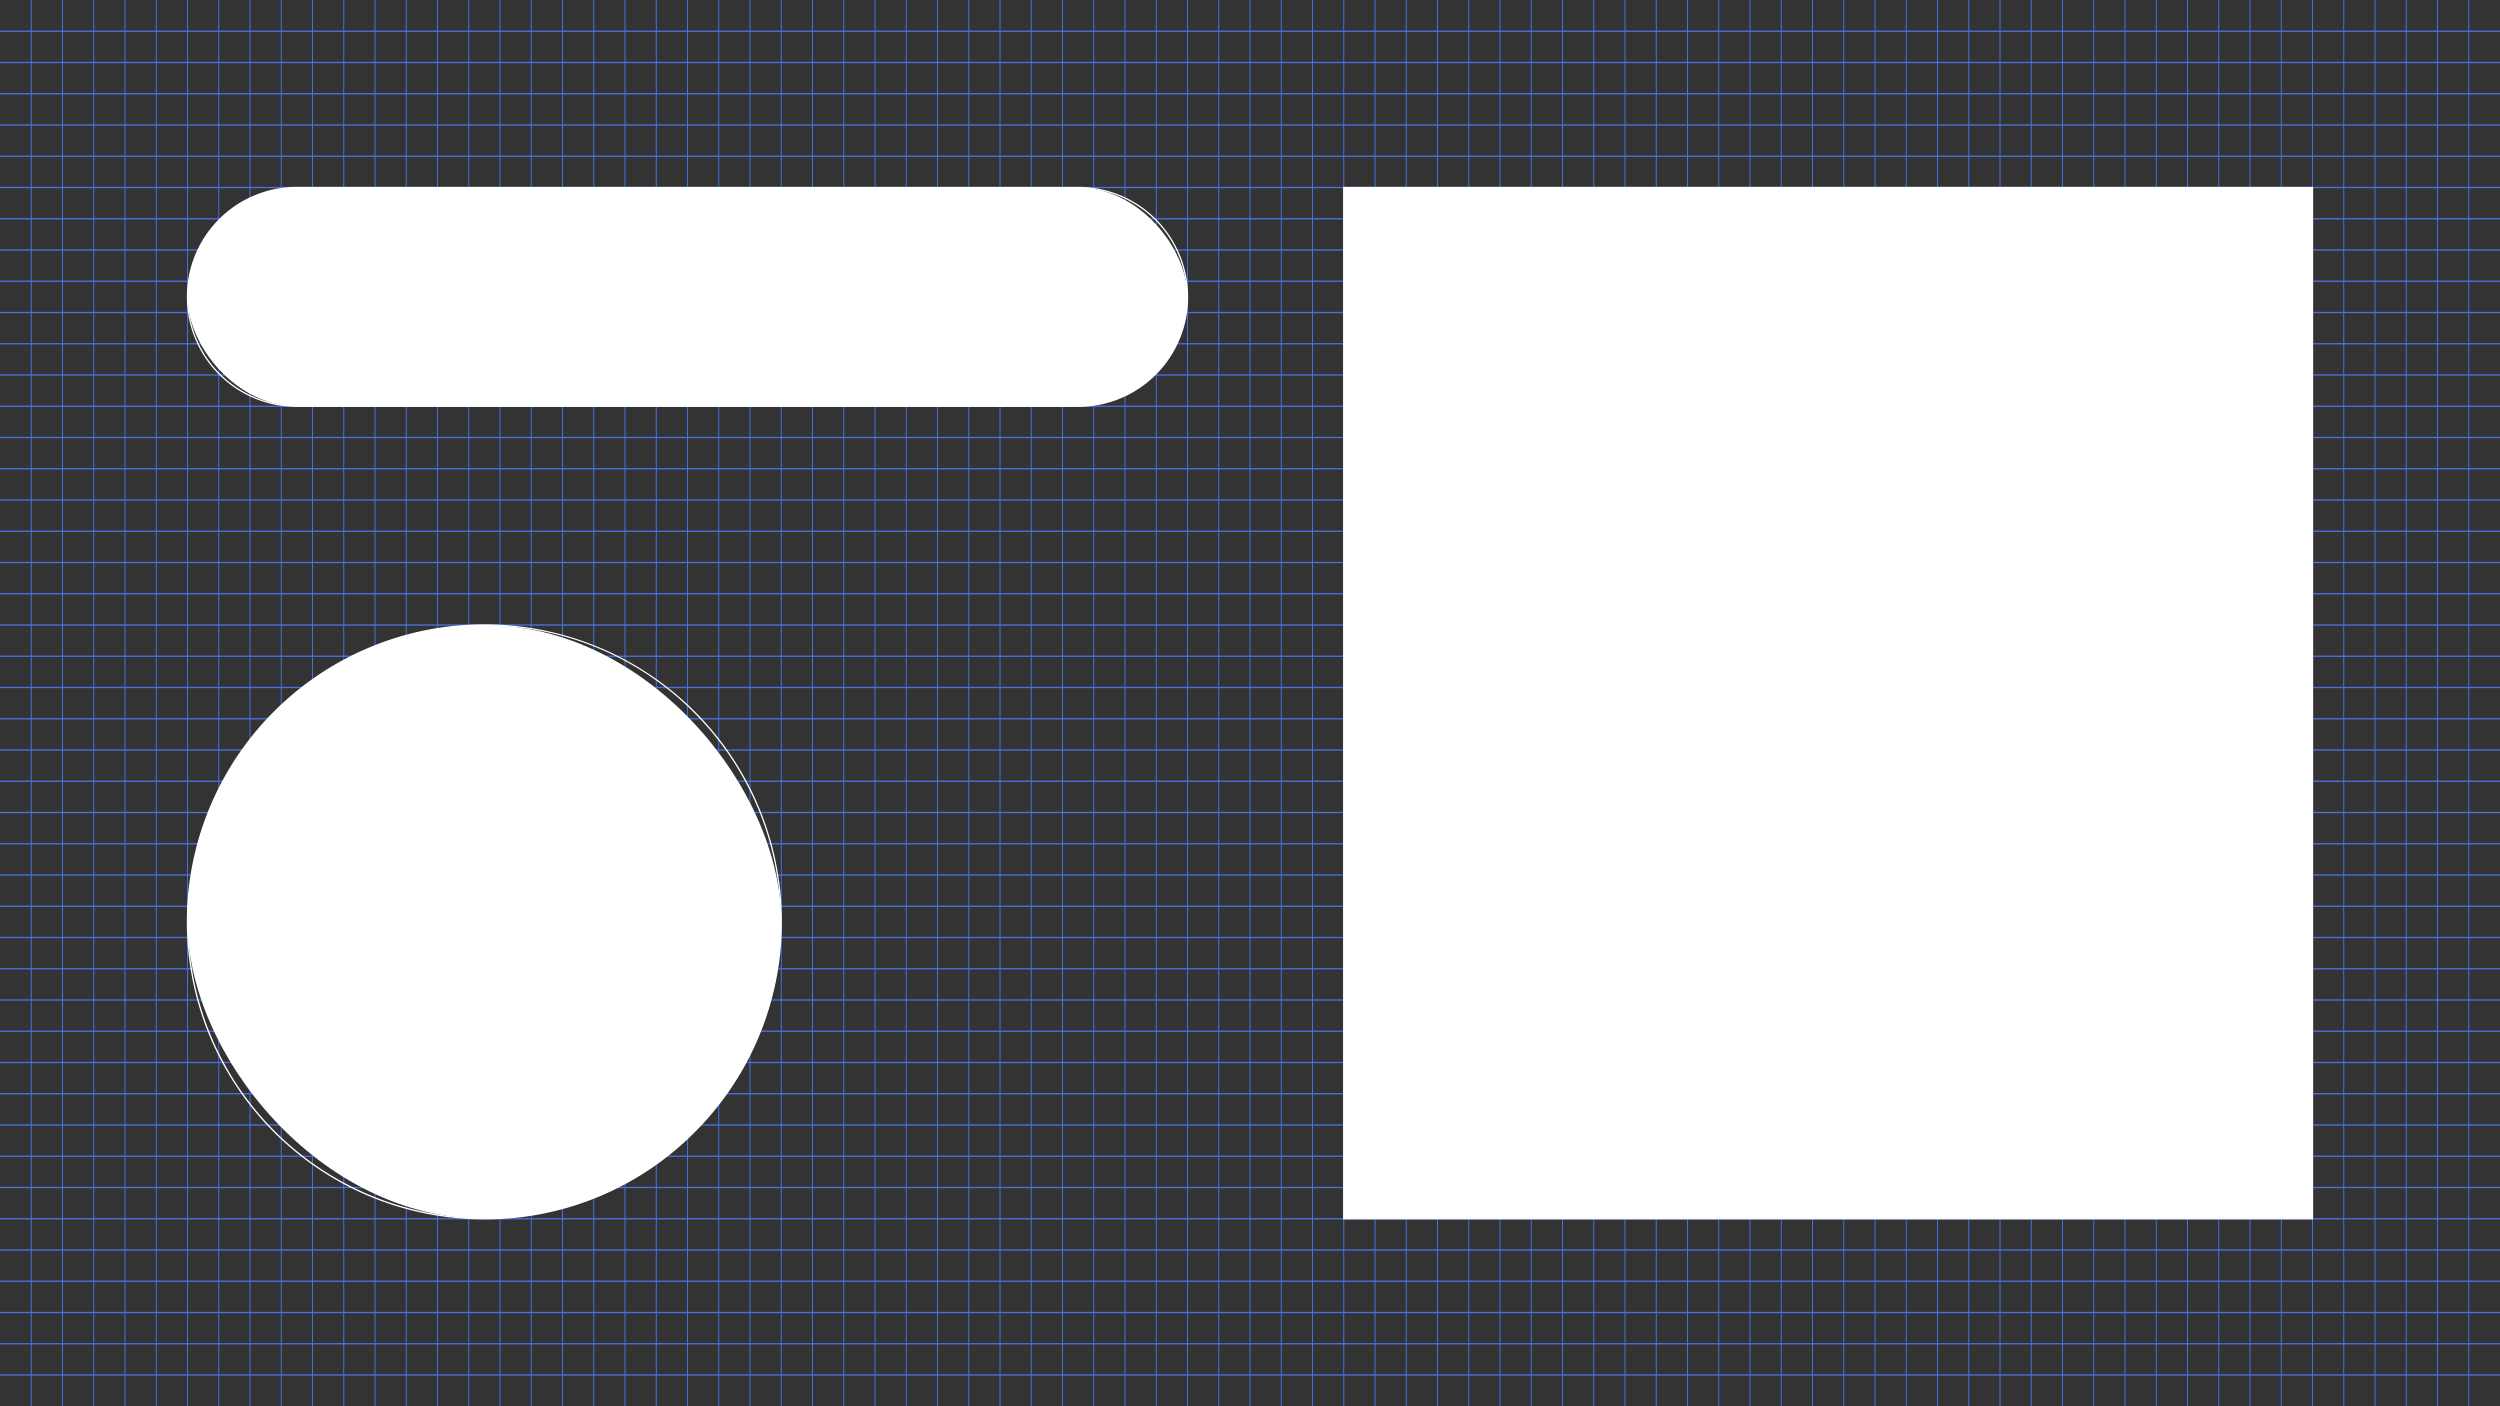 <svg xmlns="http://www.w3.org/2000/svg" viewBox="0 0 1920 1080"><rect x="0" y="0" width="1920" height="1080" fill="#333333" stroke="none"/><defs><style>.cls-1{fill:#4672e2;}.cls-2{fill:#fff;}</style></defs><g id="Graphic"><rect class="cls-1" y="167.5" width="1920" height="1"/><rect class="cls-1" y="23.5" width="1920" height="1"/><rect class="cls-1" y="47.5" width="1920" height="1"/><rect class="cls-1" y="71.5" width="1920" height="1"/><rect class="cls-1" y="95.5" width="1920" height="1"/><rect class="cls-1" y="119.5" width="1920" height="1"/><rect class="cls-1" y="143.5" width="1920" height="1"/><rect class="cls-1" y="191.5" width="1920" height="1"/><rect class="cls-1" y="215.5" width="1920" height="1"/><rect class="cls-1" y="239.5" width="1920" height="1"/><rect class="cls-1" y="263.5" width="1920" height="1"/><rect class="cls-1" y="287.5" width="1920" height="1"/><rect class="cls-1" y="311.5" width="1920" height="1"/><rect class="cls-1" y="335.5" width="1920" height="1"/><rect class="cls-1" y="359.5" width="1920" height="1"/><rect class="cls-1" y="383.5" width="1920" height="1"/><rect class="cls-1" y="407.5" width="1920" height="1"/><rect class="cls-1" y="431.5" width="1920" height="1"/><rect class="cls-1" y="455.5" width="1920" height="1"/><rect class="cls-1" y="479.5" width="1920" height="1"/><rect class="cls-1" y="503.5" width="1920" height="1"/><rect class="cls-1" y="527.5" width="1920" height="1"/><rect class="cls-1" y="551.5" width="1920" height="1"/><rect class="cls-1" y="575.5" width="1920" height="1"/><rect class="cls-1" y="599.5" width="1920" height="1"/><rect class="cls-1" y="623.5" width="1920" height="1"/><rect class="cls-1" y="647.5" width="1920" height="1"/><rect class="cls-1" y="671.5" width="1920" height="1"/><rect class="cls-1" y="695.5" width="1920" height="1"/><rect class="cls-1" y="719.5" width="1920" height="1"/><rect class="cls-1" y="743.5" width="1920" height="1"/><rect class="cls-1" y="767.5" width="1920" height="1"/><rect class="cls-1" y="791.5" width="1920" height="1"/><rect class="cls-1" y="815.5" width="1920" height="1"/><rect class="cls-1" y="839.5" width="1920" height="1"/><rect class="cls-1" y="863.5" width="1920" height="1"/><rect class="cls-1" y="887.5" width="1920" height="1"/><rect class="cls-1" y="911.5" width="1920" height="1"/><rect class="cls-1" y="935.5" width="1920" height="1"/><rect class="cls-1" y="959.5" width="1920" height="1"/><rect class="cls-1" y="983.5" width="1920" height="1"/><rect class="cls-1" y="1007.5" width="1920" height="1"/><rect class="cls-1" y="1031.5" width="1920" height="1"/><rect class="cls-1" y="1055.5" width="1920" height="1"/><rect class="cls-1" x="167.63" width="0.75" height="1080"/><rect class="cls-1" x="23.63" width="0.75" height="1080"/><rect class="cls-1" x="47.63" width="0.75" height="1080"/><rect class="cls-1" x="71.63" width="0.75" height="1080"/><rect class="cls-1" x="95.63" width="0.75" height="1080"/><rect class="cls-1" x="119.63" width="0.75" height="1080"/><rect class="cls-1" x="143.63" width="0.75" height="1080"/><rect class="cls-1" x="191.63" width="0.75" height="1080"/><rect class="cls-1" x="215.63" width="0.75" height="1080"/><rect class="cls-1" x="239.63" width="0.75" height="1080"/><rect class="cls-1" x="263.63" width="0.75" height="1080"/><rect class="cls-1" x="287.63" width="0.75" height="1080"/><rect class="cls-1" x="311.63" width="0.75" height="1080"/><rect class="cls-1" x="335.63" width="0.75" height="1080"/><rect class="cls-1" x="359.63" width="0.75" height="1080"/><rect class="cls-1" x="383.63" width="0.75" height="1080"/><rect class="cls-1" x="407.63" width="0.75" height="1080"/><rect class="cls-1" x="431.63" width="0.75" height="1080"/><rect class="cls-1" x="455.63" width="0.75" height="1080"/><rect class="cls-1" x="479.63" width="0.75" height="1080"/><rect class="cls-1" x="503.63" width="0.75" height="1080"/><rect class="cls-1" x="527.63" width="0.75" height="1080"/><rect class="cls-1" x="551.63" width="0.75" height="1080"/><rect class="cls-1" x="575.63" width="0.75" height="1080"/><rect class="cls-1" x="599.63" width="0.75" height="1080"/><rect class="cls-1" x="623.63" width="0.75" height="1080"/><rect class="cls-1" x="647.63" width="0.75" height="1080"/><rect class="cls-1" x="671.63" width="0.75" height="1080"/><rect class="cls-1" x="695.63" width="0.75" height="1080"/><rect class="cls-1" x="719.63" width="0.75" height="1080"/><rect class="cls-1" x="743.63" width="0.75" height="1080"/><rect class="cls-1" x="767.63" width="0.75" height="1080"/><rect class="cls-1" x="791.63" width="0.75" height="1080"/><rect class="cls-1" x="815.63" width="0.75" height="1080"/><rect class="cls-1" x="839.63" width="0.75" height="1080"/><rect class="cls-1" x="863.63" width="0.75" height="1080"/><rect class="cls-1" x="887.63" width="0.75" height="1080"/><rect class="cls-1" x="911.63" width="0.75" height="1080"/><rect class="cls-1" x="935.63" width="0.75" height="1080"/><rect class="cls-1" x="959.63" width="0.75" height="1080"/><rect class="cls-1" x="983.63" width="0.75" height="1080"/><rect class="cls-1" x="1007.63" width="0.75" height="1080"/><rect class="cls-1" x="1031.63" width="0.75" height="1080"/><rect class="cls-1" x="1055.63" width="0.75" height="1080"/><rect class="cls-1" x="1079.63" width="0.75" height="1080"/><rect class="cls-1" x="1247.63" width="0.75" height="1080"/><rect class="cls-1" x="1103.63" width="0.75" height="1080"/><rect class="cls-1" x="1127.63" width="0.75" height="1080"/><rect class="cls-1" x="1151.63" width="0.75" height="1080"/><rect class="cls-1" x="1175.63" width="0.75" height="1080"/><rect class="cls-1" x="1199.63" width="0.75" height="1080"/><rect class="cls-1" x="1223.63" width="0.75" height="1080"/><rect class="cls-1" x="1271.63" width="0.75" height="1080"/><rect class="cls-1" x="1295.63" width="0.75" height="1080"/><rect class="cls-1" x="1319.63" width="0.75" height="1080"/><rect class="cls-1" x="1343.63" width="0.75" height="1080"/><rect class="cls-1" x="1367.63" width="0.75" height="1080"/><rect class="cls-1" x="1391.63" width="0.75" height="1080"/><rect class="cls-1" x="1415.63" width="0.75" height="1080"/><rect class="cls-1" x="1439.63" width="0.75" height="1080"/><rect class="cls-1" x="1463.63" width="0.75" height="1080"/><rect class="cls-1" x="1487.63" width="0.75" height="1080"/><rect class="cls-1" x="1511.63" width="0.75" height="1080"/><rect class="cls-1" x="1535.63" width="0.75" height="1080"/><rect class="cls-1" x="1559.63" width="0.75" height="1080"/><rect class="cls-1" x="1583.63" width="0.75" height="1080"/><rect class="cls-1" x="1607.63" width="0.75" height="1080"/><rect class="cls-1" x="1631.63" width="0.75" height="1080"/><rect class="cls-1" x="1655.63" width="0.75" height="1080"/><rect class="cls-1" x="1679.63" width="0.75" height="1080"/><rect class="cls-1" x="1703.63" width="0.75" height="1080"/><rect class="cls-1" x="1727.63" width="0.75" height="1080"/><rect class="cls-1" x="1751.63" width="0.75" height="1080"/><rect class="cls-1" x="1775.63" width="0.75" height="1080"/><rect class="cls-1" x="1799.63" width="0.75" height="1080"/><rect class="cls-1" x="1823.63" width="0.75" height="1080"/><rect class="cls-1" x="1847.63" width="0.75" height="1080"/><rect class="cls-1" x="1871.63" width="0.75" height="1080"/><rect class="cls-1" x="1895.63" width="0.75" height="1080"/><rect class="cls-2" x="144" y="144" width="768" height="168" rx="84"/><path class="cls-2" d="M828,312.5H228a84.5,84.5,0,0,1,0-169H828a84.5,84.5,0,0,1,0,169Zm-600-168a83.5,83.5,0,0,0,0,167H828a83.5,83.5,0,0,0,0-167Z"/><rect class="cls-2" x="1032" y="144" width="744" height="792"/><path class="cls-2" d="M1776.5,936.5h-745v-793h745Zm-744-1h743v-791h-743Z"/><rect class="cls-2" x="144" y="480" width="456" height="456" rx="228"/><path class="cls-2" d="M372,936.5a228.51,228.51,0,1,1,161.57-66.93A227,227,0,0,1,372,936.5Zm0-456a227.49,227.49,0,1,0,160.87,66.63A226,226,0,0,0,372,480.5Z"/></g></svg>